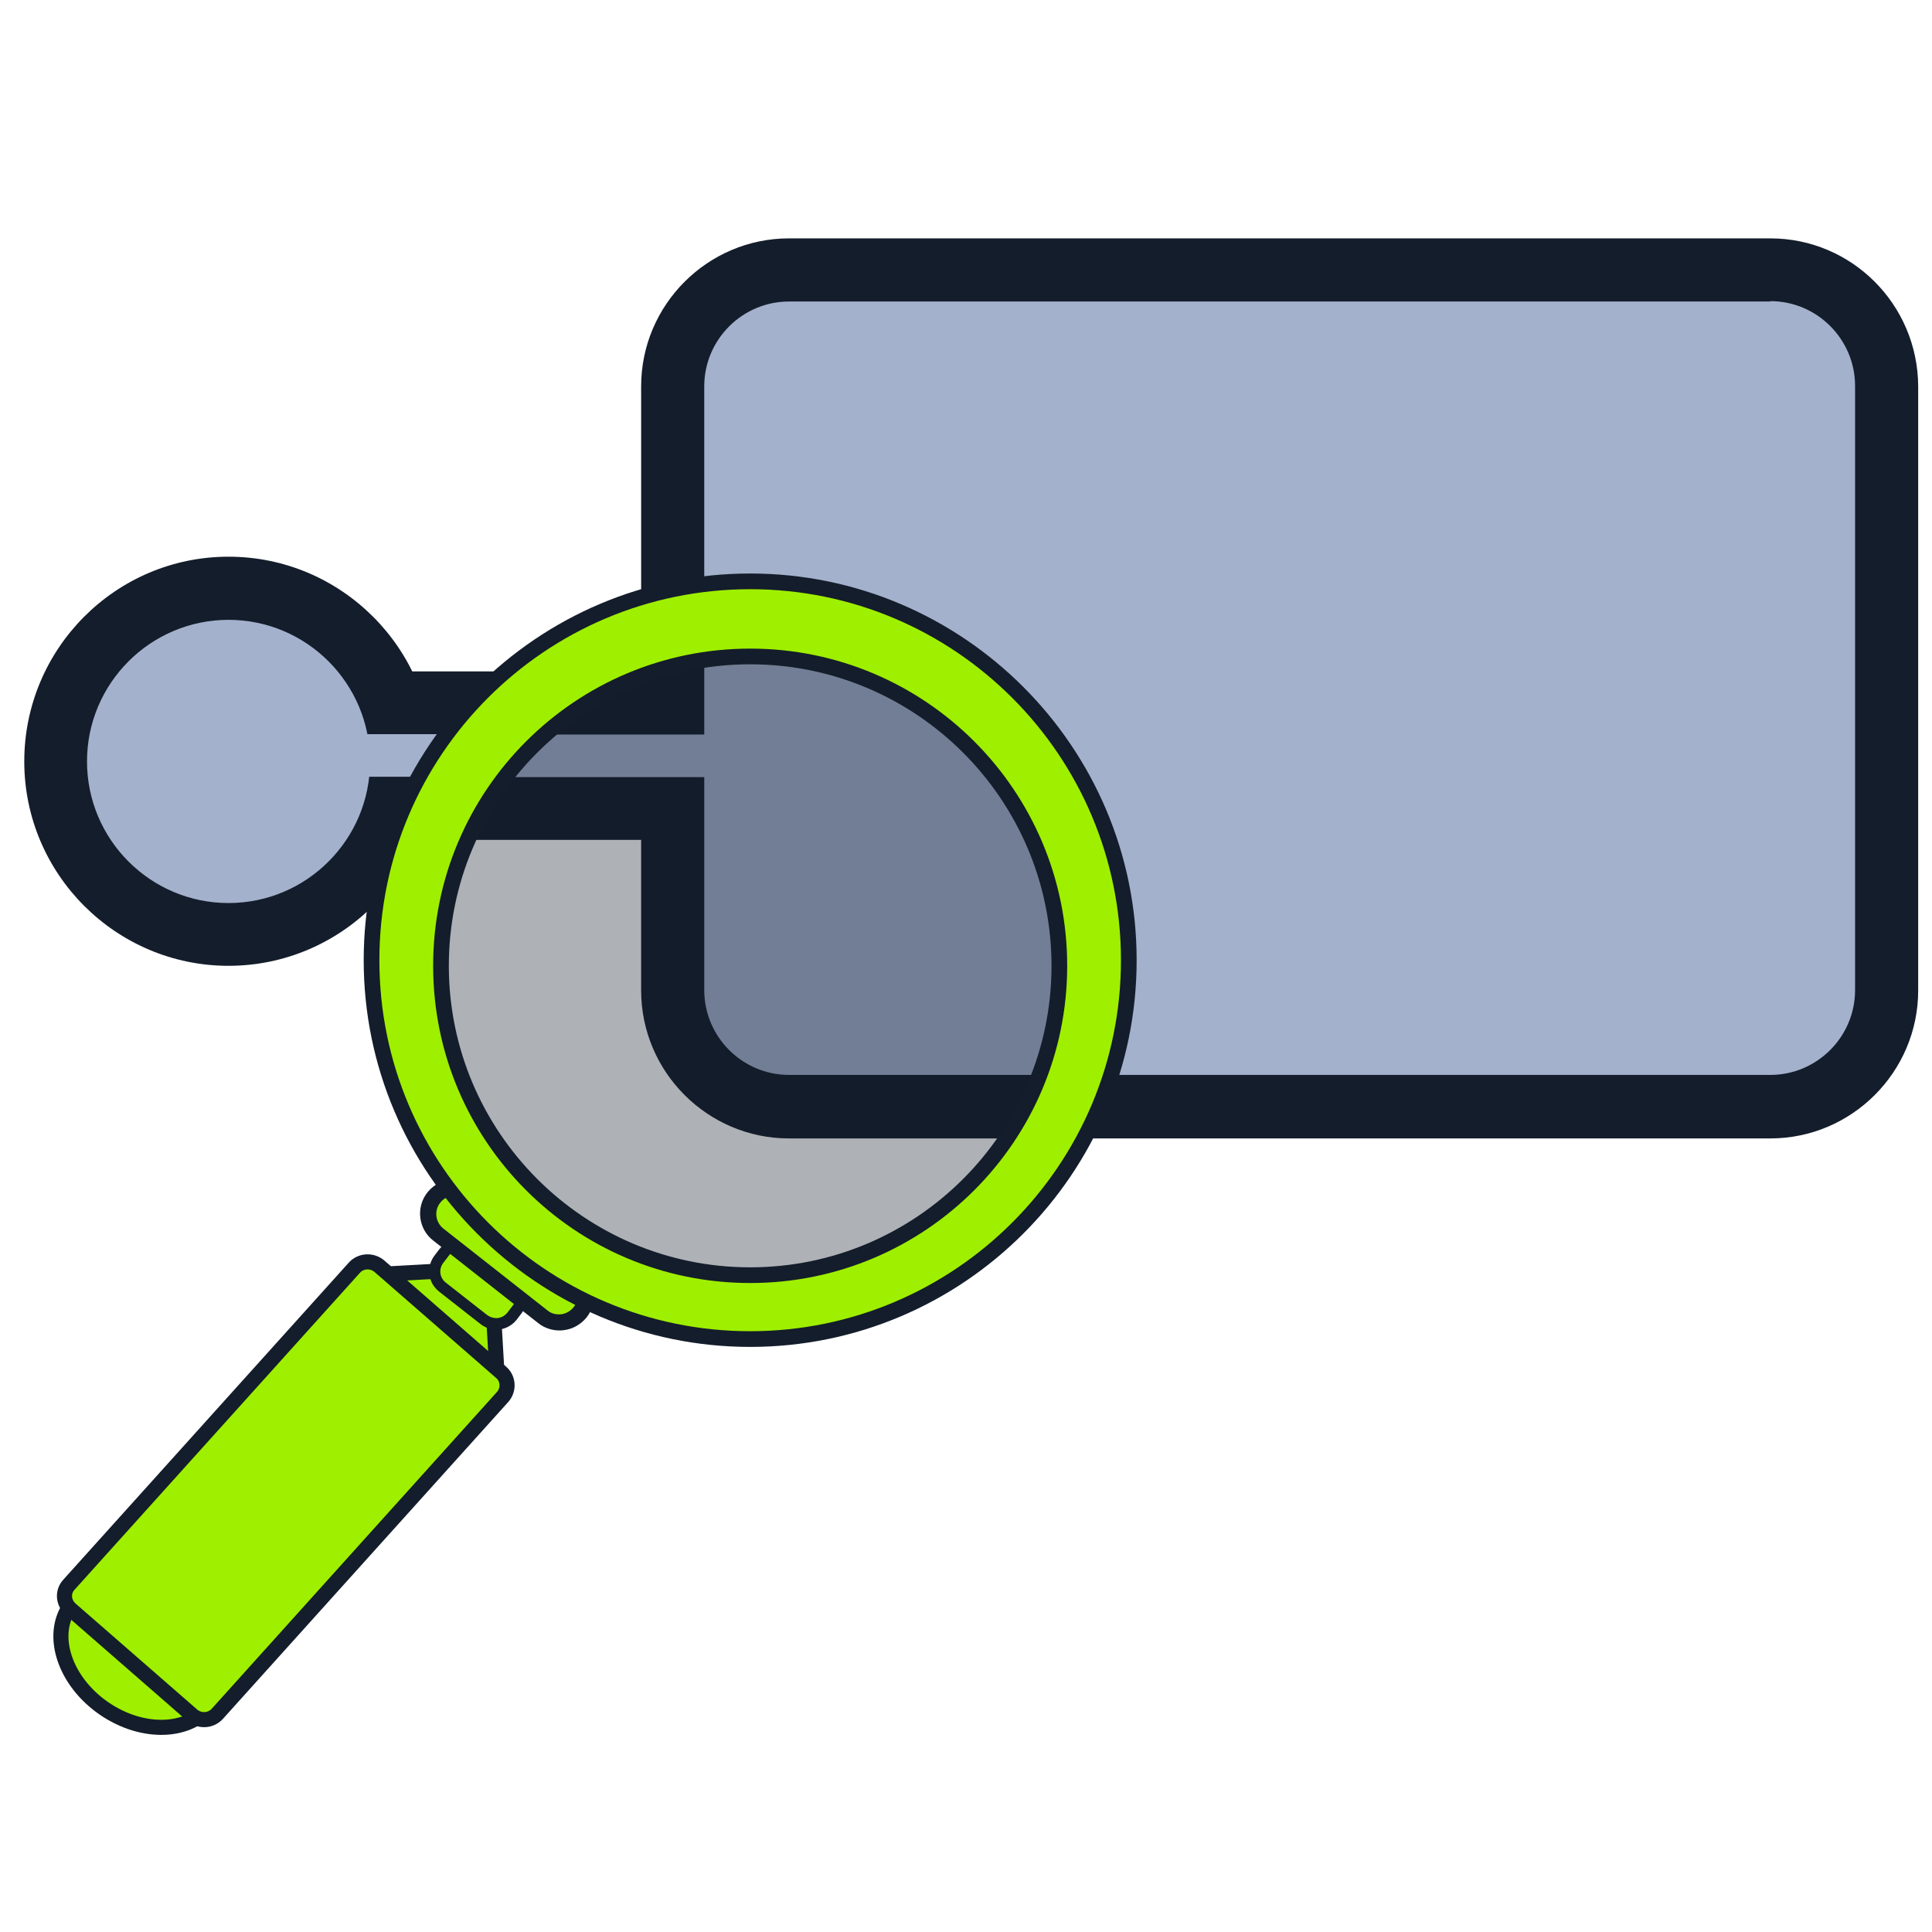 <svg width="512" height="512" viewBox="0 0 512 512" fill="none" xmlns="http://www.w3.org/2000/svg">
<path d="M209.095 293.279C192.074 293.279 178.22 279.417 178.22 262.386V214.167H91.237V186.146H178.22V102.182C178.22 85.152 192.074 71.29 209.095 71.29H469.152C486.172 71.29 500.026 85.152 500.026 102.182V262.287C500.026 279.318 486.172 293.18 469.152 293.18H209.095V293.279Z" fill="#A4B1CD"/>
<path d="M469.152 79.805C481.521 79.805 491.615 89.904 491.615 102.281V262.386C491.615 274.763 481.521 284.863 469.152 284.863H209.095C196.725 284.863 186.632 274.763 186.632 262.386V205.949H99.649V194.661H186.632V102.38C186.632 90.004 196.725 79.904 209.095 79.904H469.152M469.152 63.171H209.095C187.522 63.171 169.908 80.795 169.908 102.38V177.928H99.55H82.925V194.562V205.949V222.583H99.55H169.908V262.485C169.908 284.07 187.522 301.695 209.095 301.695H469.152C490.724 301.695 508.339 284.07 508.339 262.485V102.38C508.24 80.696 490.724 63.171 469.152 63.171Z" fill="#141D2B"/>
<path d="M105.814 209.139C109.868 184.147 92.906 160.599 67.928 156.543C42.951 152.487 19.416 169.459 15.363 194.451C11.309 219.443 28.271 242.991 53.249 247.047C78.226 251.103 101.76 234.131 105.814 209.139Z" fill="#A4B1CD"/>
<path d="M60.561 164.264C81.243 164.264 98.066 181.096 98.066 201.79C98.066 222.484 81.243 239.316 60.561 239.316C39.879 239.316 23.057 222.484 23.057 201.79C23.057 181.096 39.879 164.264 60.561 164.264ZM60.561 147.53C30.676 147.53 6.432 171.888 6.432 201.79C6.432 231.692 30.775 255.951 60.561 255.951C90.347 255.951 114.789 231.692 114.789 201.79C114.789 171.888 90.446 147.53 60.561 147.53Z" fill="#141D2B"/>
<path opacity="0.34" d="M265.186 321.361C301.396 285.13 301.396 226.388 265.186 190.157C228.976 153.927 170.268 153.927 134.058 190.157C97.848 226.388 97.848 285.13 134.058 321.361C170.268 357.592 228.976 357.592 265.186 321.361Z" fill="#141D2B"/>
<path d="M135.867 194.562H77.779V205.85H135.867V194.562Z" fill="#A4B1CD"/>
<path d="M118.253 336.746L98.461 337.835L130.127 366.648L131.909 367.44L130.523 343.677L118.253 336.746Z" fill="#9FEF00" stroke="#141D2B" stroke-width="4" stroke-miterlimit="10"/>
<path d="M131.414 350.806C130.227 350.806 129.039 350.41 128.148 349.717L117.164 341.102C116.076 340.211 115.383 339.023 115.185 337.538C114.987 336.152 115.383 334.765 116.274 333.676L117.56 331.993C118.55 330.706 120.133 330.013 121.716 330.013C122.904 330.013 124.091 330.409 124.982 331.102L135.966 339.716C138.242 341.498 138.638 344.865 136.857 347.142L135.57 348.825C134.581 350.113 133.096 350.806 131.414 350.806Z" fill="#9FEF00"/>
<path d="M121.815 331.399C122.607 331.399 123.498 331.696 124.19 332.191L135.174 340.805C136.857 342.092 137.153 344.469 135.768 346.152L134.482 347.835C133.69 348.825 132.601 349.32 131.513 349.32C130.721 349.32 129.831 349.023 129.138 348.528L118.154 339.914C116.472 338.627 116.175 336.251 117.56 334.567L118.847 332.884C119.539 331.894 120.727 331.399 121.815 331.399ZM121.815 328.429C119.737 328.429 117.758 329.419 116.472 331.003L115.185 332.686C114.097 334.072 113.602 335.855 113.8 337.736C113.998 339.518 114.888 341.102 116.373 342.291L127.357 350.905C128.544 351.796 130.029 352.39 131.513 352.39C133.591 352.39 135.57 351.4 136.857 349.816L138.143 348.132C140.419 345.162 139.924 340.904 136.956 338.627L125.971 330.013C124.784 328.924 123.3 328.429 121.815 328.429Z" fill="#141D2B"/>
<path d="M148.237 350.509C146.653 350.509 145.169 350.014 143.883 349.023L116.175 327.24C113.107 324.864 112.612 320.408 114.987 317.339C116.373 315.656 118.352 314.666 120.529 314.666C122.112 314.666 123.597 315.161 124.883 316.151L152.591 337.934C155.658 340.31 156.153 344.766 153.778 347.835C152.492 349.518 150.414 350.509 148.237 350.509Z" fill="#9FEF00"/>
<path d="M120.529 316.844C121.617 316.844 122.607 317.141 123.498 317.834L151.205 339.617C153.283 341.3 153.679 344.37 151.997 346.449C151.007 347.637 149.622 348.33 148.138 348.33C147.049 348.33 146.06 348.033 145.169 347.34L117.461 325.557C115.383 323.874 114.987 320.805 116.67 318.725C117.659 317.438 119.143 316.844 120.529 316.844ZM120.529 312.487C117.659 312.487 115.086 313.775 113.305 315.953C110.138 319.913 110.831 325.755 114.888 328.825L142.596 350.608C144.179 351.895 146.258 352.588 148.237 352.588C151.106 352.588 153.679 351.301 155.46 349.122C156.945 347.241 157.637 344.766 157.341 342.389C157.044 339.914 155.856 337.736 153.877 336.251L126.169 314.468C124.586 313.18 122.607 312.487 120.529 312.487Z" fill="#141D2B"/>
<path d="M198.803 354.865C143.487 354.865 98.461 309.814 98.461 254.465C98.461 199.117 143.487 154.065 198.803 154.065C254.12 154.065 299.145 199.117 299.145 254.465C299.145 309.814 254.12 354.865 198.803 354.865ZM198.803 174.066C153.679 174.066 116.867 210.8 116.867 256.05C116.867 301.299 153.58 338.033 198.803 338.033C244.026 338.033 280.739 301.299 280.739 256.05C280.739 210.8 243.927 174.066 198.803 174.066Z" fill="#9FEF00"/>
<path d="M198.803 156.145C253.031 156.145 297.067 200.206 297.067 254.465C297.067 308.725 253.031 352.786 198.803 352.786C144.575 352.786 100.539 308.725 100.539 254.465C100.539 200.206 144.476 156.145 198.803 156.145ZM198.803 340.013C245.214 340.013 282.817 302.388 282.817 255.951C282.817 209.513 245.214 171.888 198.803 171.888C152.393 171.888 114.789 209.513 114.789 255.951C114.789 302.388 152.393 340.013 198.803 340.013ZM198.803 151.986C142.299 151.986 96.383 198.027 96.383 254.465C96.383 310.903 142.299 356.945 198.803 356.945C255.307 356.945 301.223 311.002 301.223 254.465C301.223 197.928 255.208 151.986 198.803 151.986ZM198.803 335.855C154.768 335.855 118.945 300.012 118.945 255.951C118.945 211.889 154.768 176.046 198.803 176.046C242.839 176.046 278.661 211.889 278.661 255.951C278.661 300.012 242.839 335.855 198.803 335.855Z" fill="#141D2B"/>
<path d="M55.979 451.568C61.35 443.783 57.319 431.68 46.975 424.535C36.632 417.39 23.892 417.908 18.521 425.693C13.149 433.478 17.18 445.581 27.524 452.726C37.868 459.871 50.608 459.353 55.979 451.568Z" fill="#9FEF00" stroke="#141D2B" stroke-width="4" stroke-miterlimit="10"/>
<path d="M18.703 426.452L50.962 454.572C52.942 456.255 55.91 456.057 57.593 454.176L133.195 370.212C134.877 368.331 134.779 365.361 132.799 363.677L100.54 335.558C98.561 333.874 95.592 334.072 93.91 335.954L18.307 419.917C16.526 421.799 16.724 424.67 18.703 426.452Z" fill="#9FEF00" stroke="#141D2B" stroke-width="4" stroke-miterlimit="10"/>
</svg>
